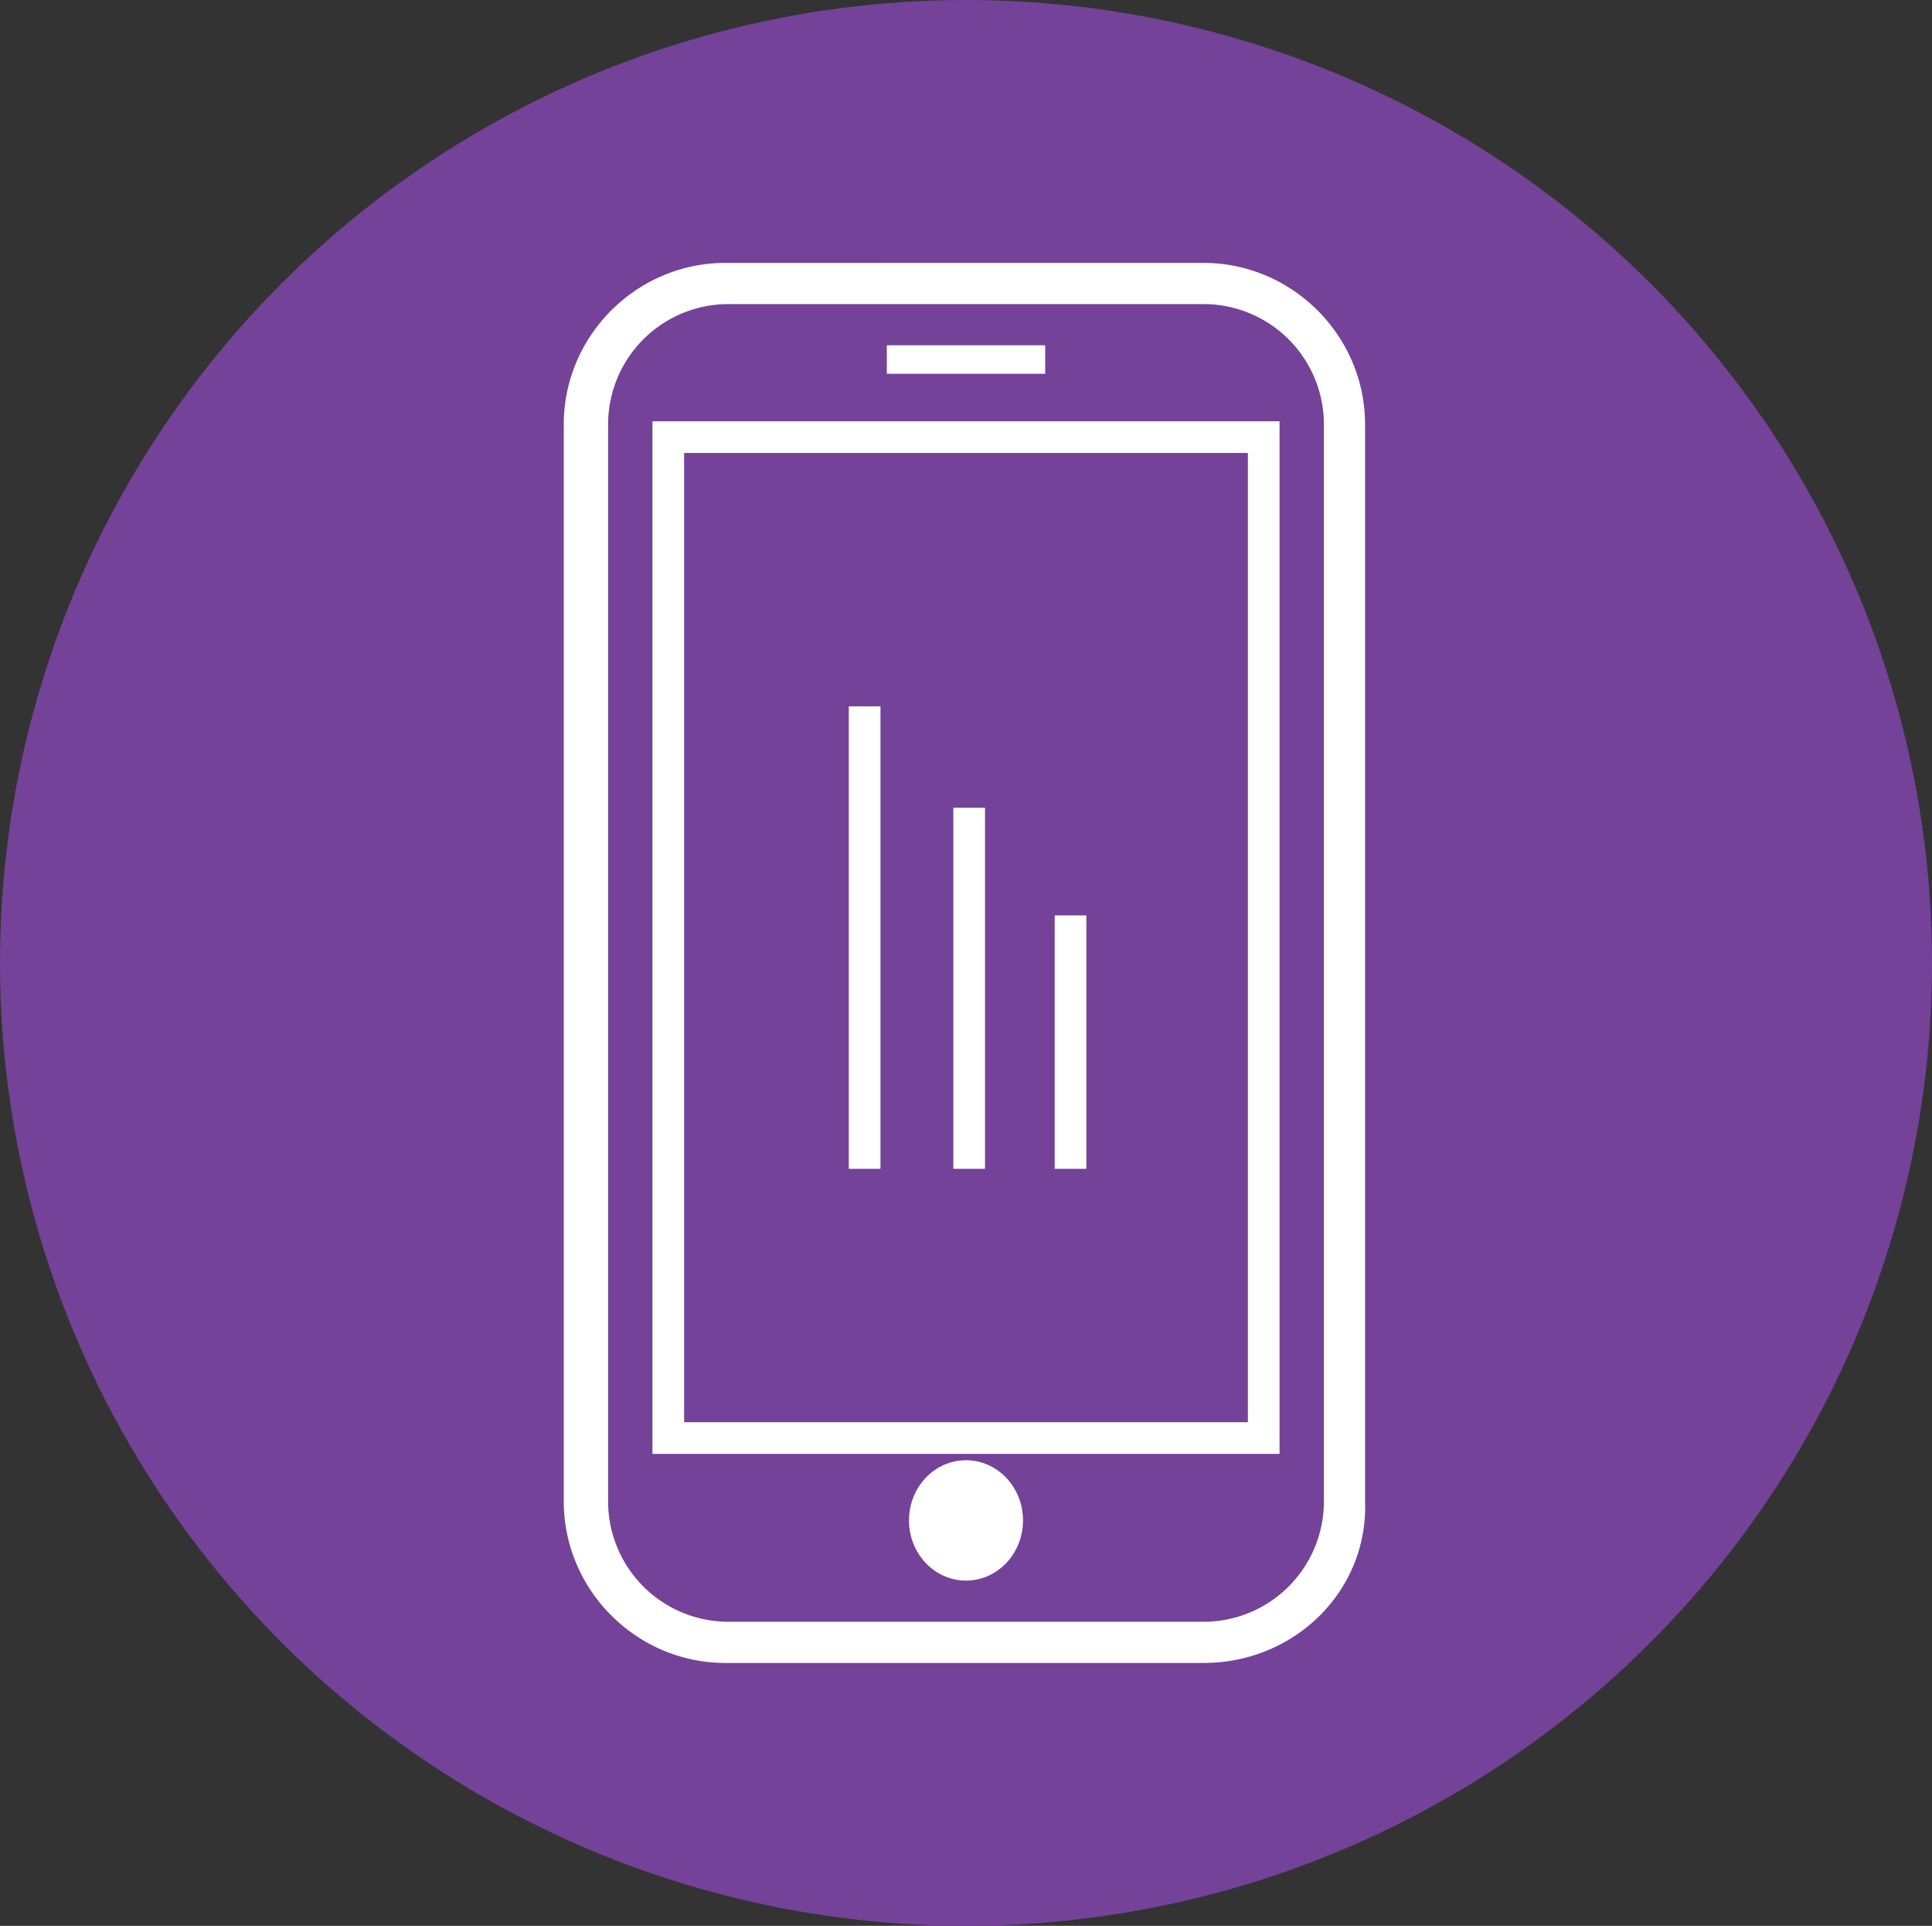 <svg xmlns="http://www.w3.org/2000/svg" viewBox="0 0 61 60.8">
    <rect x="0" y="0" width="61" height="60.8" fill="#333333" stroke="none"/>
    <ellipse cx="30.5" cy="30.4" rx="30.5" ry="30.4" fill="#744298"/>
    <g fill="#fff">
        <path d="M38 52.5H22.9c-2.8 0-5.1-2.3-5.1-5.1v-34c0-2.8 2.3-5.1 5.1-5.1H38c2.8 0 5.1 2.3 5.1 5.1v34c.1 2.8-2.2 5.1-5.1 5.1zM23 9.6a3.8 3.8 0 0 0-3.8 3.8v34a3.8 3.8 0 0 0 3.8 3.8h15a3.8 3.8 0 0 0 3.8-3.8v-34A3.8 3.8 0 0 0 38 9.6H23z"/>
        <ellipse cx="30.5" cy="48" rx="1.8" ry="1.9"/>
        <path d="M28 10.9h5v.9h-5z"/>
    </g>
    <g fill="none" stroke="#fff" stroke-miterlimit="10">
        <path d="M21.1 13.8h18.8v31.6H21.1z"/>
        <path d="M27.3 22.3v14.6m3.3-11.4v11.4m3.2-8v8"/>
    </g>
</svg>
